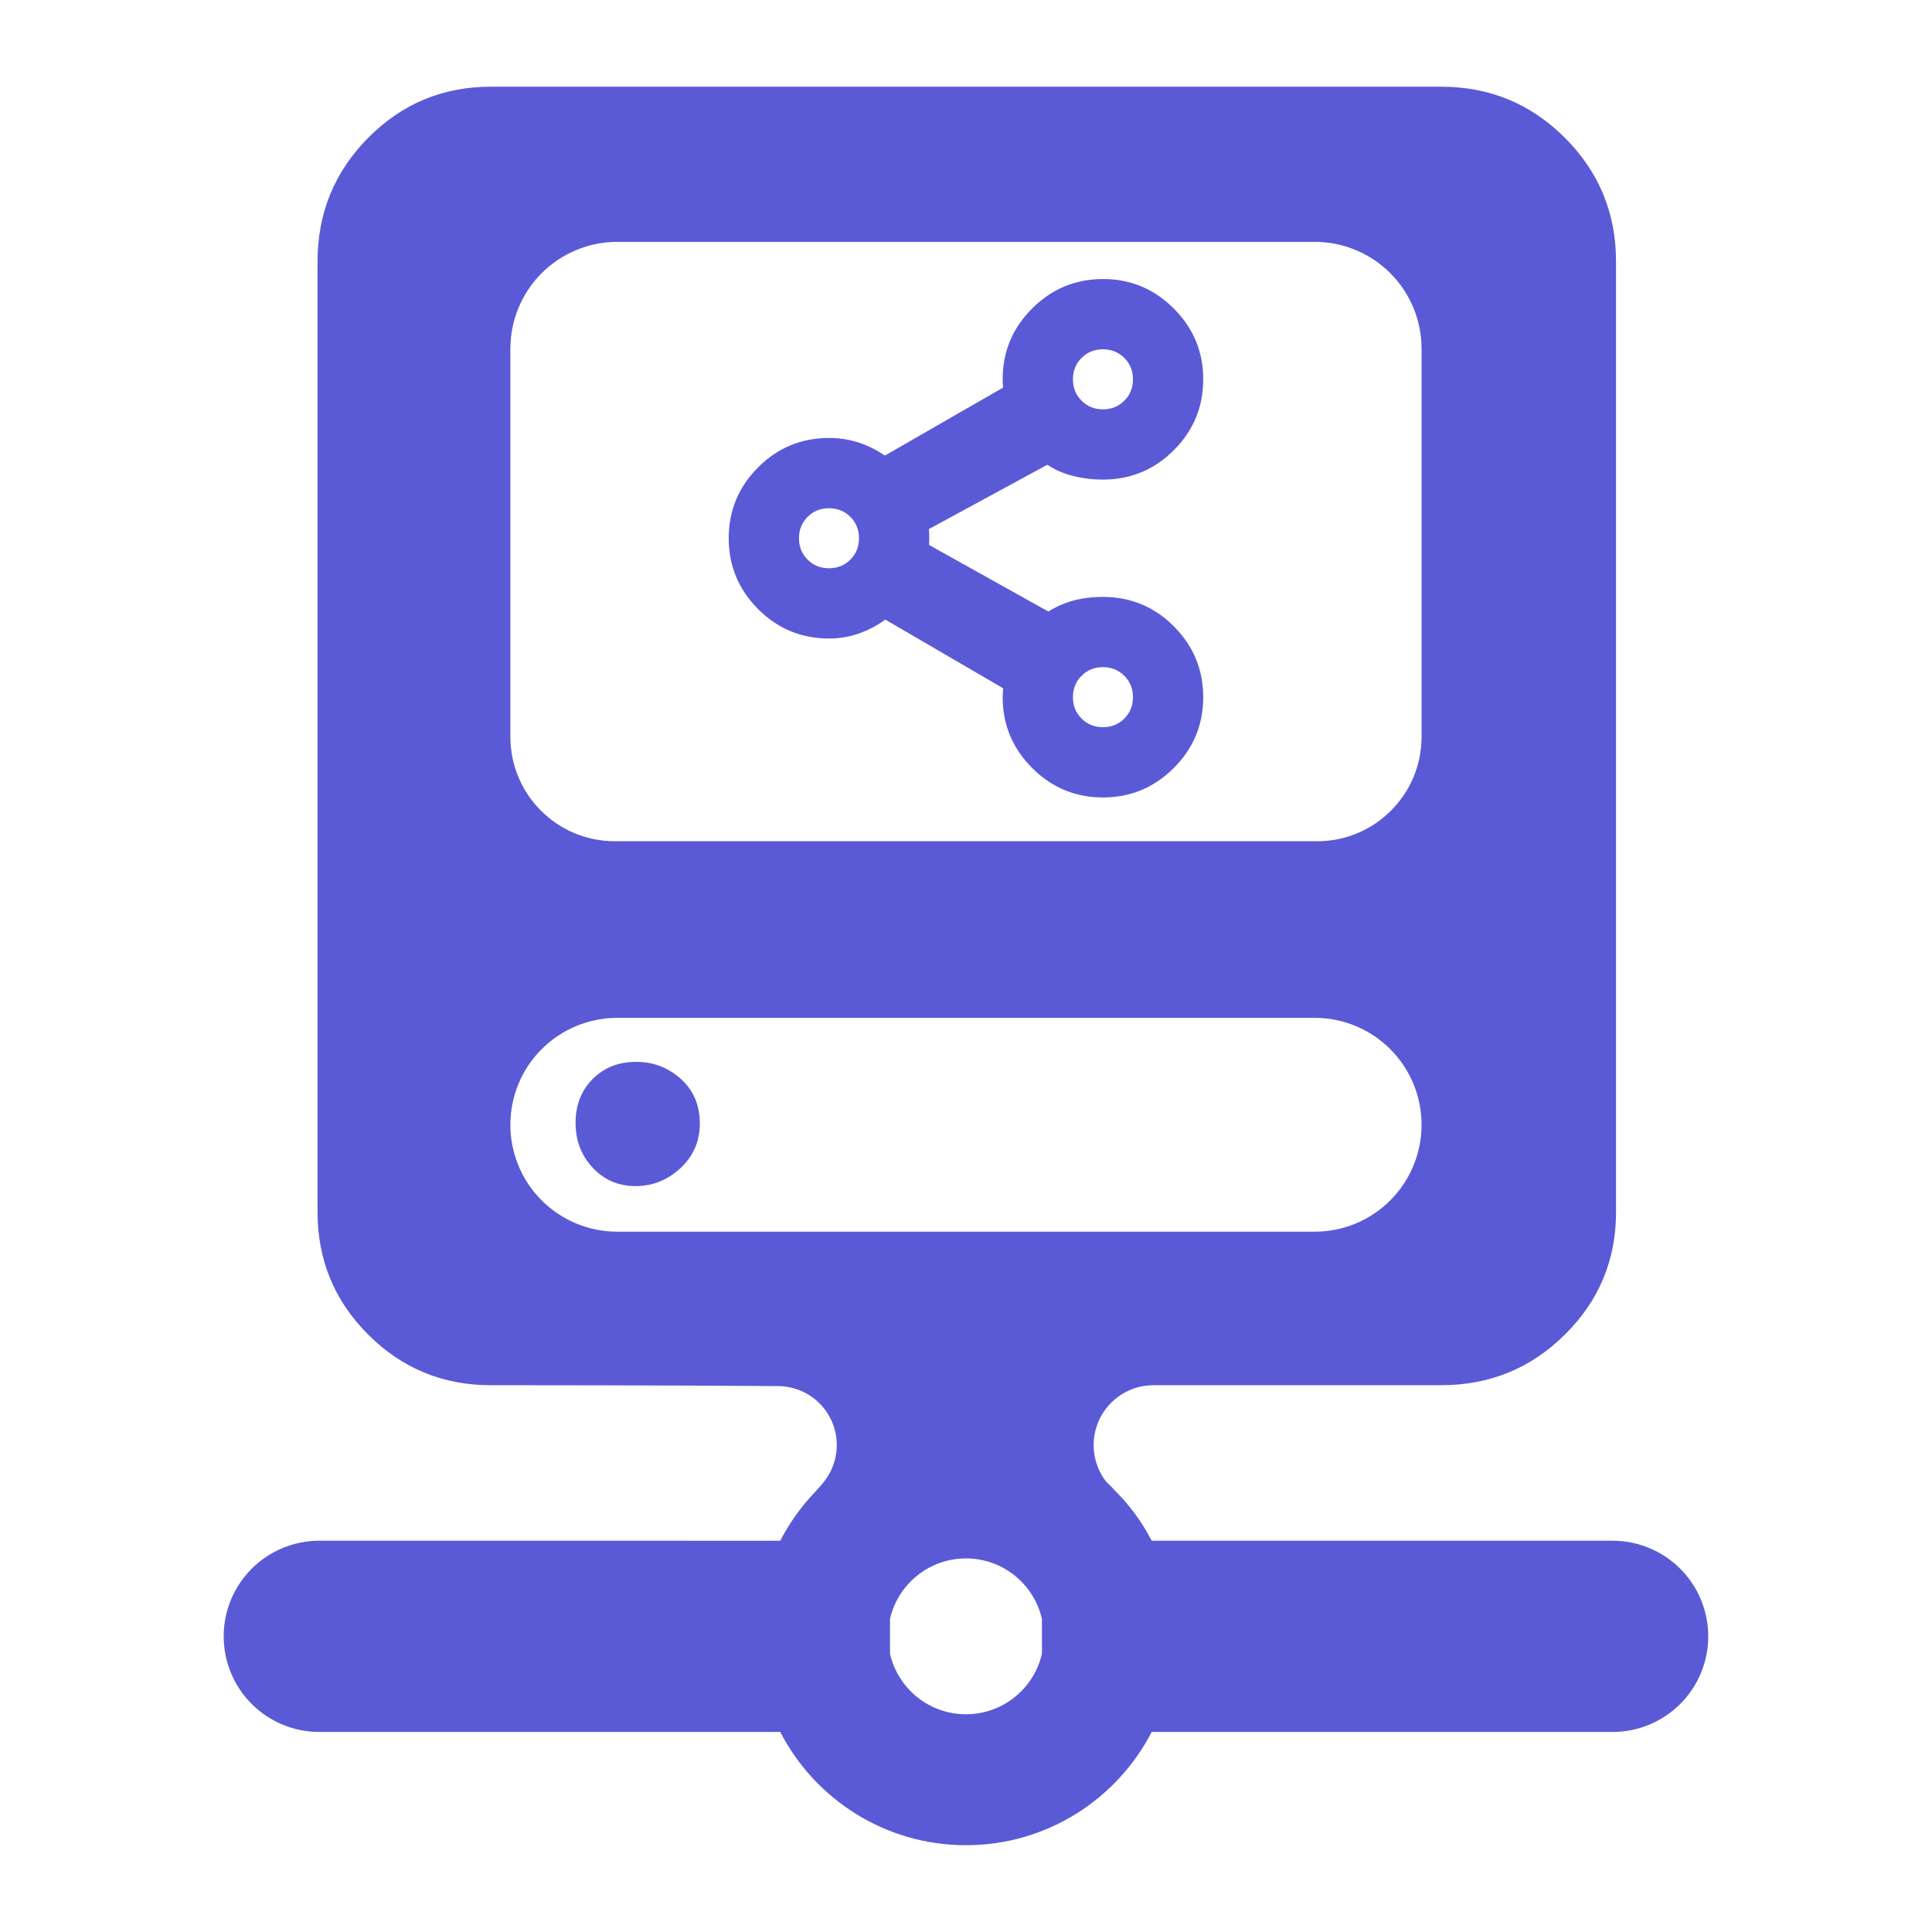 <svg clip-rule="evenodd" fill-rule="evenodd" stroke-linejoin="round" stroke-miterlimit="2" viewBox="0 0 250 250" xmlns="http://www.w3.org/2000/svg"><path fill="rgb(90, 90, 215)" d="m311.275 360.362c-5.617-.003-10.731 3.233-13.134 8.309-2.349 4.962-1.697 10.812 1.653 15.126.853.764 1.615 1.609 2.409 2.438 3.459 3.477 6.363 7.49 8.633 11.884h111.908c6.157 0 12.06 2.445 16.413 6.798 4.354 4.353 6.799 10.26 6.799 16.416 0 6.155-2.445 12.062-6.799 16.415-4.353 4.353-10.256 6.798-16.413 6.798l-111.906-.002c-8.427 16.327-25.464 27.498-45.089 27.498s-36.662-11.171-45.089-27.496h-111.906c-6.157 0-12.06-2.445-16.414-6.798-4.353-4.353-6.799-10.26-6.799-16.415 0-6.156 2.446-12.063 6.799-16.416 4.354-4.353 10.257-6.798 16.414-6.798l111.904.003c2.267-4.392 5.158-8.412 8.546-11.934.655-.683 1.272-1.392 1.852-2.122l.058-.071c3.526-4.271 4.27-10.195 1.909-15.206-2.361-5.01-7.402-8.208-12.942-8.208h-.039c-26.755-.219-69.673-.219-69.673-.219-11.643 0-21.561-4.1-29.754-12.29-8.19-8.193-12.289-18.11-12.289-29.753v-230.76c0-11.745 4.095-21.748 12.271-30.013 8.198-8.284 18.122-12.427 29.772-12.427h230.759c11.752 0 21.761 4.139 30.031 12.409s12.409 18.279 12.409 30.031v230.76c0 11.649-4.142 21.573-12.427 29.771-8.265 8.176-18.268 12.272-30.013 12.272zm-156.134-63.213c0 6.88 2.733 13.479 7.598 18.344 4.866 4.865 11.464 7.598 18.345 7.598h169.329c6.881 0 13.479-2.733 18.345-7.598 4.865-4.865 7.598-11.464 7.598-18.344v-.027c0-6.881-2.733-13.479-7.598-18.344-4.866-4.866-11.464-7.599-18.345-7.599h-169.329c-6.881 0-13.479 2.733-18.345 7.599-4.865 4.865-7.598 11.463-7.598 18.344zm30.405 14.869c-4.26 0-7.771-1.55-10.552-4.601-2.645-2.899-4.022-6.468-4.022-10.75 0-4.392 1.444-7.91 4.141-10.626 2.712-2.731 6.213-4.185 10.571-4.185 4.014 0 7.536 1.303 10.569 3.905 3.199 2.742 4.881 6.401 4.881 11.049 0 4.412-1.624 8.076-4.851 10.999-3.117 2.823-6.702 4.209-10.737 4.209zm61.761 105.078v8.472c1.926 8.405 9.456 14.683 18.442 14.683 8.985 0 16.516-6.278 18.442-14.683v-8.472c-1.926-8.405-9.457-14.682-18.442-14.682-8.986 0-16.516 6.277-18.442 14.682zm129.049-214.147v-94.22c0-6.88-2.733-13.479-7.598-18.344-4.866-4.865-11.464-7.599-18.345-7.599h-169.329c-6.881 0-13.479 2.734-18.345 7.599-4.865 4.865-7.598 11.464-7.598 18.344v94.22c0 14.001 11.35 25.351 25.351 25.351h170.514c14 0 25.35-11.35 25.35-25.351zm-101.596-84.785c-.069-.728-.102-1.415-.102-2.06 0-6.645 2.376-12.363 7.157-17.141 4.775-4.773 10.51-7.152 17.197-7.152 6.689 0 12.423 2.381 17.193 7.159 4.768 4.775 7.144 10.509 7.144 17.195 0 6.685-2.368 12.414-7.117 17.182-4.747 4.766-10.508 7.156-17.289 7.156-3.075 0-6.01-.457-8.807-1.358-1.679-.541-3.222-1.29-4.628-2.248l-28.762 15.619c.064.909.093 1.661.093 2.258 0 .498-.019 1.028-.059 1.591l28.974 16.169c1.207-.768 2.508-1.421 3.904-1.956 2.723-1.043 5.814-1.598 9.285-1.598 6.782 0 12.544 2.393 17.292 7.167 4.747 4.773 7.114 10.504 7.114 17.187 0 6.689-2.38 12.422-7.158 17.193-4.775 4.768-10.509 7.144-17.195 7.144-6.691 0-12.426-2.385-17.198-7.173-4.768-4.786-7.14-10.511-7.14-17.164 0-.607.041-1.328.13-2.162l-28.62-16.677c-1.251.915-2.605 1.719-4.063 2.409-3.09 1.463-6.276 2.183-9.551 2.183-6.782 0-12.544-2.393-17.292-7.167-4.747-4.773-7.114-10.504-7.114-17.187 0-6.685 2.368-12.414 7.117-17.182 4.747-4.765 10.508-7.155 17.289-7.155 3.228 0 6.304.634 9.229 1.896 1.493.644 2.919 1.437 4.274 2.382zm24.249 5.278c2.065 0 3.795-.699 5.189-2.096s2.091-3.128 2.091-5.194c0-2.065-.699-3.795-2.097-5.189-1.396-1.394-3.128-2.091-5.194-2.091-2.065 0-3.794.699-5.188 2.096s-2.091 3.128-2.091 5.194c0 2.065.699 3.795 2.096 5.189s3.128 2.091 5.194 2.091zm-66.51 38.584c2.065 0 3.794-.698 5.188-2.096 1.394-1.397 2.091-3.128 2.091-5.194 0-2.065-.699-3.795-2.096-5.189s-3.128-2.091-5.194-2.091c-2.065 0-3.795.699-5.189 2.097-1.394 1.396-2.091 3.128-2.091 5.194 0 2.065.699 3.794 2.097 5.188 1.396 1.394 3.128 2.091 5.194 2.091zm66.51 38.585c2.065 0 3.795-.699 5.189-2.097 1.394-1.397 2.091-3.128 2.091-5.194 0-2.065-.699-3.794-2.097-5.188-1.396-1.395-3.128-2.092-5.194-2.092-2.065 0-3.794.699-5.188 2.097-1.394 1.397-2.091 3.128-2.091 5.194 0 2.065.699 3.795 2.096 5.189s3.128 2.091 5.194 2.091z" transform="matrix(.533 0 0 .533 -16.649 -12.828)"/></svg>